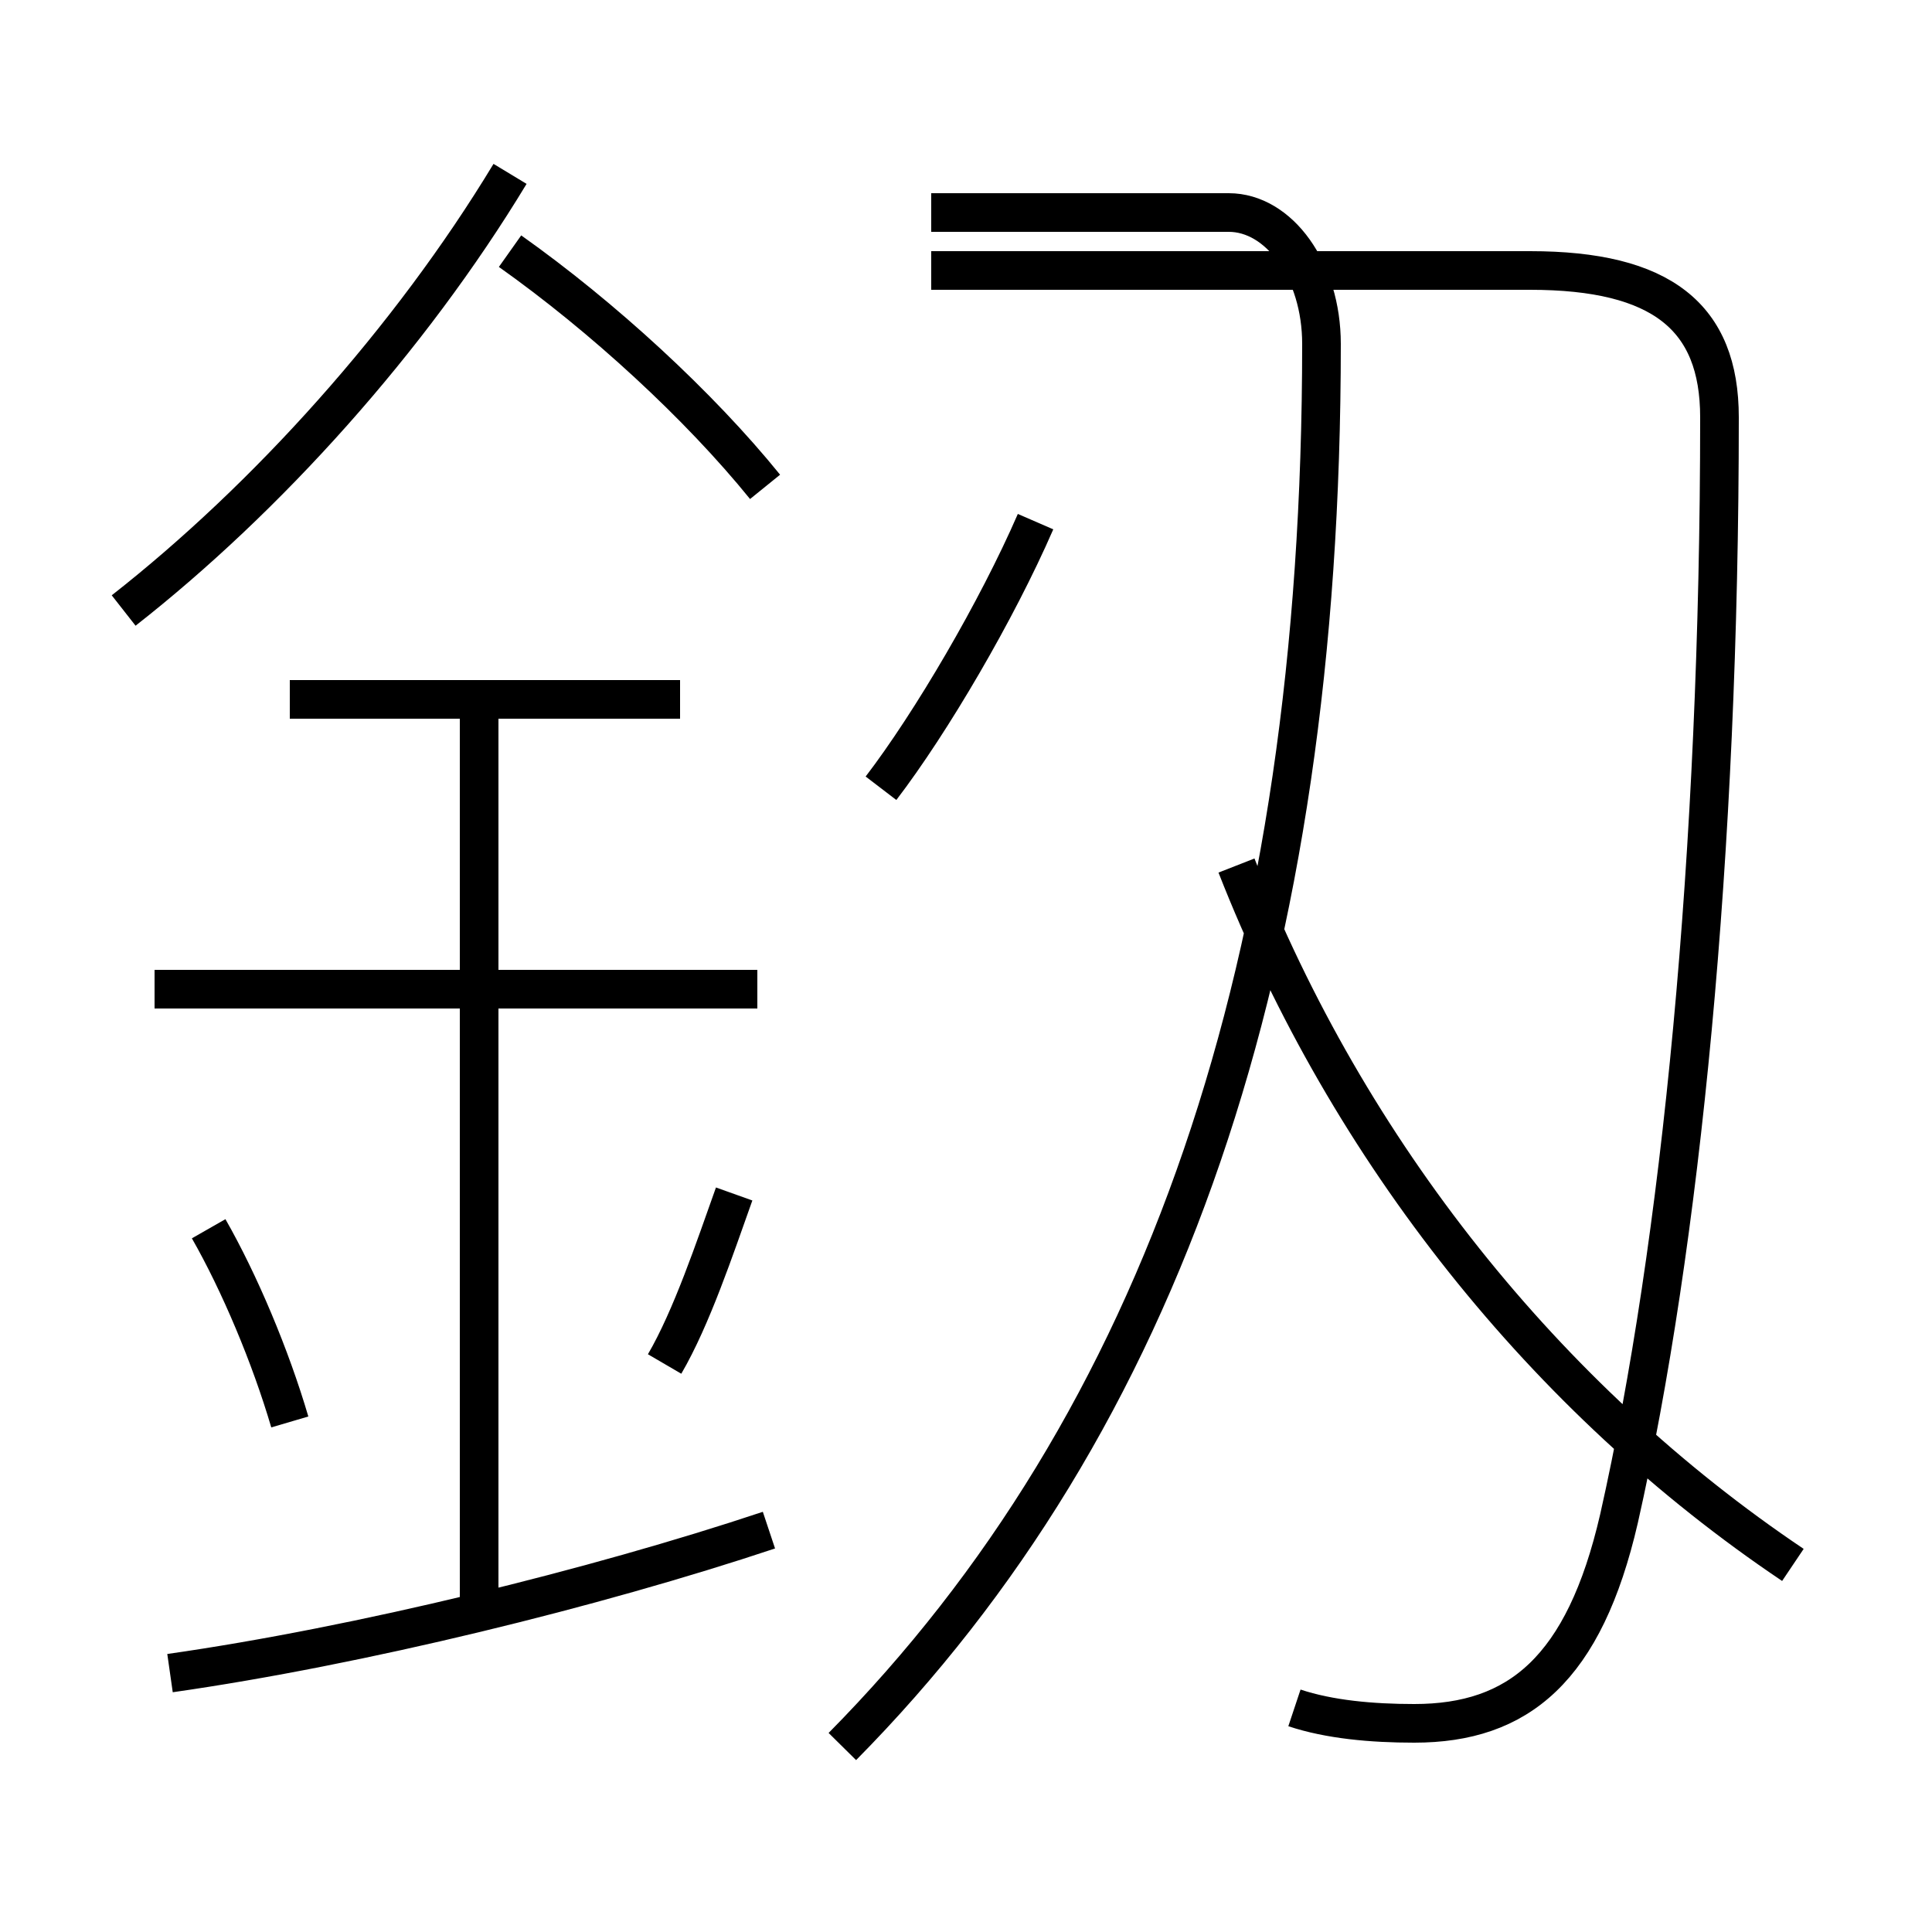 <?xml version='1.0' encoding='utf8'?>
<svg viewBox="0.0 -6.0 50.0 50.0" version="1.1" xmlns="http://www.w3.org/2000/svg">
<rect x="0.0" y="-6.0" width="50.0" height="50.0" fill="#808080" stroke="none"/>
<rect x="-1000" y="-1000" width="2000" height="2000" stroke="white" fill="white"/>
<g style="fill:white;stroke:#000000;  stroke-width:1">
<path d="M 21.8 1.2 C 30.1 -7.2 34.2 -19.1 34.2 -35.1 C 34.2 -37.0 33.1 -38.5 31.8 -38.5 L 24.1 -38.5 M 4.4 -0.7 C 9.3 -1.4 15.4 -2.9 19.9 -4.4 M 7.5 -7.2 C 7.0 -8.9 6.2 -10.8 5.4 -12.2 M 12.4 -2.6 L 12.4 -26.1 M 17.2 -8.7 C 17.9 -9.9 18.5 -11.7 19.0 -13.1 M 19.6 -18.4 L 4.0 -18.4 M 17.6 -25.9 L 7.5 -25.9 M 3.2 -28.2 C 6.9 -31.1 10.6 -35.2 13.2 -39.5 M 33.5 0.2 C 34.4 0.5 35.5 0.6 36.6 0.6 C 39.3 0.6 41.0 -0.8 41.9 -4.7 C 43.5 -11.8 44.5 -21.9 44.5 -33.2 C 44.5 -35.8 43.0 -37.0 39.6 -37.0 L 24.1 -37.0 M 46.4 -3.5 C 40.0 -7.8 34.9 -14.2 32.0 -21.6 M 19.8 -31.4 C 18.1 -33.5 15.6 -35.8 13.2 -37.5 M 22.8 -23.6 C 24.1 -25.3 25.8 -28.2 26.8 -30.5" transform="translate(0.0, 38.0)" />
</g>
</svg>
